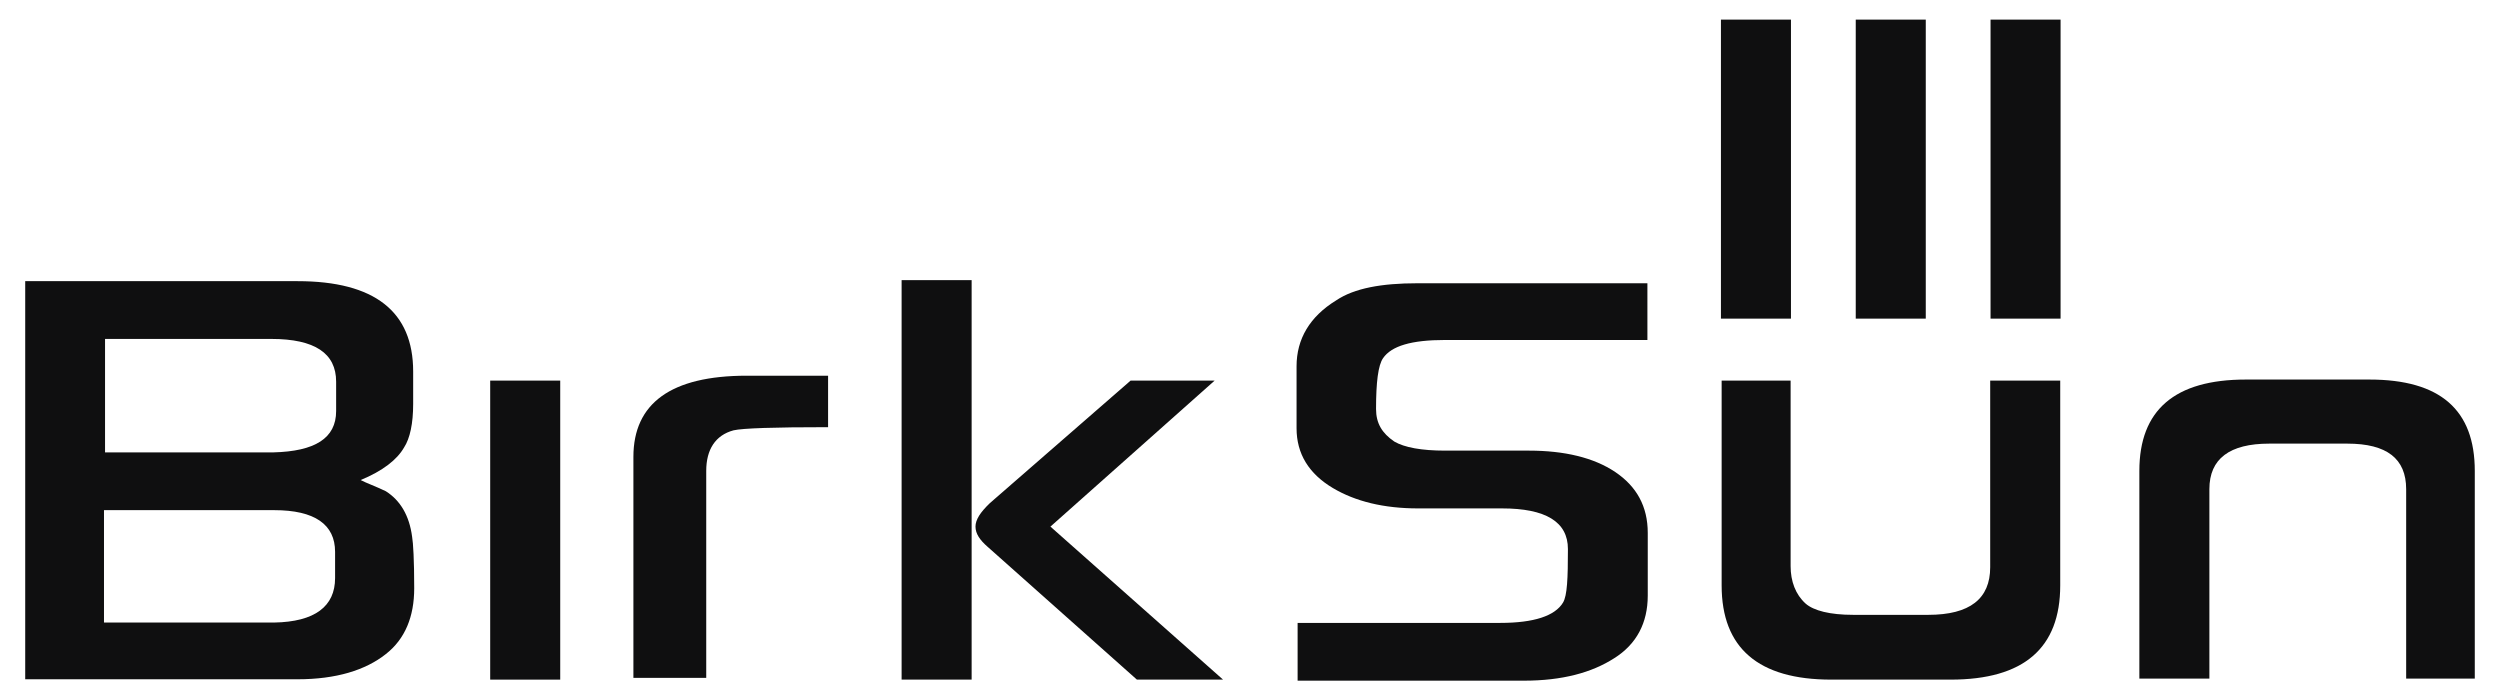 <?xml version="1.0" encoding="utf-8"?>
<!-- Generator: Adobe Illustrator 19.2.1, SVG Export Plug-In . SVG Version: 6.00 Build 0)  -->
<svg version="1.1" id="Layer_1" xmlns="http://www.w3.org/2000/svg" xmlns:xlink="http://www.w3.org/1999/xlink" x="0px" y="0px"
	 viewBox="0 0 714 200" style="enable-background:new 0 0 714 200;" xml:space="preserve">
<style type="text/css">
	.st0{fill:#0F0F10;}
</style>
<g id="Page-1">
	<g id="Group">
		<path id="Shape" class="st0" d="M118.3,168c0,8.1-2.6,14.5-8.1,18.8c-5.8,4.6-14.2,7.2-25.2,7.2H7.2V80.3H85c22,0,33,8.7,33,25.8
			v9.3c0,5.5-0.9,9.8-2.6,12.4c-2,3.5-6.1,6.7-12.4,9.3c1.7,0.9,4.1,1.7,7.2,3.2c4.1,2.6,6.7,6.9,7.5,13
			C118,155,118.3,159.9,118.3,168 M95.7,165.1v-7.5c0-7.8-5.8-11.9-17.4-11.9H29.7v32.1h48.6C89.9,177.6,95.7,173.2,95.7,165.1
			 M96,117.4V109c0-8.1-6.1-12.2-18.5-12.2H30v32.4h48.1C89.9,128.9,96,125.2,96,117.4"/>
		<rect id="Rectangle-path" x="140" y="108.7" class="st0" width="20" height="85.4"/>
		<path id="Shape_1_" class="st0" d="M236.4,122c-15.3,0-24.3,0.3-26.9,0.9c-5.2,1.4-7.8,5.5-7.8,11.6v59.1h-20.8v-63.1
			c0-15.3,10.7-23.2,32.4-23.2h23.2V122L236.4,122z"/>
		<path id="Shape_2_" class="st0" d="M277.5,194.1h-20V80h20V194.1L277.5,194.1z M349.3,194.1h-24.6l-42.6-37.9
			c-2.3-2-3.5-3.8-3.5-5.8s1.4-4.1,4.1-6.7l40.2-35h24l-46.9,41.7L349.3,194.1L349.3,194.1z"/>
		<path id="Shape_3_" class="st0" d="M470.6,97.1h-57.9c-9.6,0-15.3,1.7-17.7,5.2c-1.4,2-2,6.9-2,14.5c0,4.1,1.7,6.9,5.2,9.3
			c2.9,1.7,7.8,2.6,14.5,2.6h24c10.1,0,18.5,2,24.6,6.1c6.1,4.1,9.3,9.8,9.3,17.4v17.9c0,7.8-3.2,13.9-9.6,17.9
			c-6.4,4.1-14.8,6.4-25.8,6.4h-64.6v-16.5h57.9c9.6,0,15.6-2,17.9-5.8c1.2-2,1.4-6.9,1.4-15.3c0-7.8-6.4-11.6-18.8-11.6h-24
			c-9.8,0-17.9-2-24.3-5.8c-6.9-4.1-10.4-9.8-10.4-17.1v-17.7c0-7.8,3.8-14.2,11.3-18.8c5.2-3.5,13-4.9,23.2-4.9h65.7V97.1
			L470.6,97.1z"/>
		<path id="Shape_4_" class="st0" d="M511.4,108.7v53c0,4.3,1.4,8.1,4.3,10.7c2.3,2,6.9,3.2,13.6,3.2h21.4
			c11.9,0,17.7-4.6,17.7-13.6v-53.3h20v58.5c0,17.9-10.4,26.9-31.3,26.9H523c-20.8,0-31.3-9-31.3-26.9v-58.5H511.4L511.4,108.7z"/>
		<path id="Shape_5_" class="st0" d="M687.2,193.8v-54.1c0-8.7-5.5-13-16.8-13h-22.3c-11.3,0-17.1,4.3-17.1,13v54.1h-20v-59.3
			c0-17.4,10.1-26.1,30.4-26.1h35.3c20.3,0,30.1,8.7,30.1,26.1v59.3H687.2L687.2,193.8z"/>
		<rect id="Rectangle-path_1_" x="568.5" y="5.6" class="st0" width="20" height="85.4"/>
		<rect id="Rectangle-path_2_" x="530" y="5.6" class="st0" width="20" height="85.4"/>
		<rect id="Rectangle-path_3_" x="491.5" y="5.6" class="st0" width="20" height="85.4"/>
	</g>
</g>
</svg>
